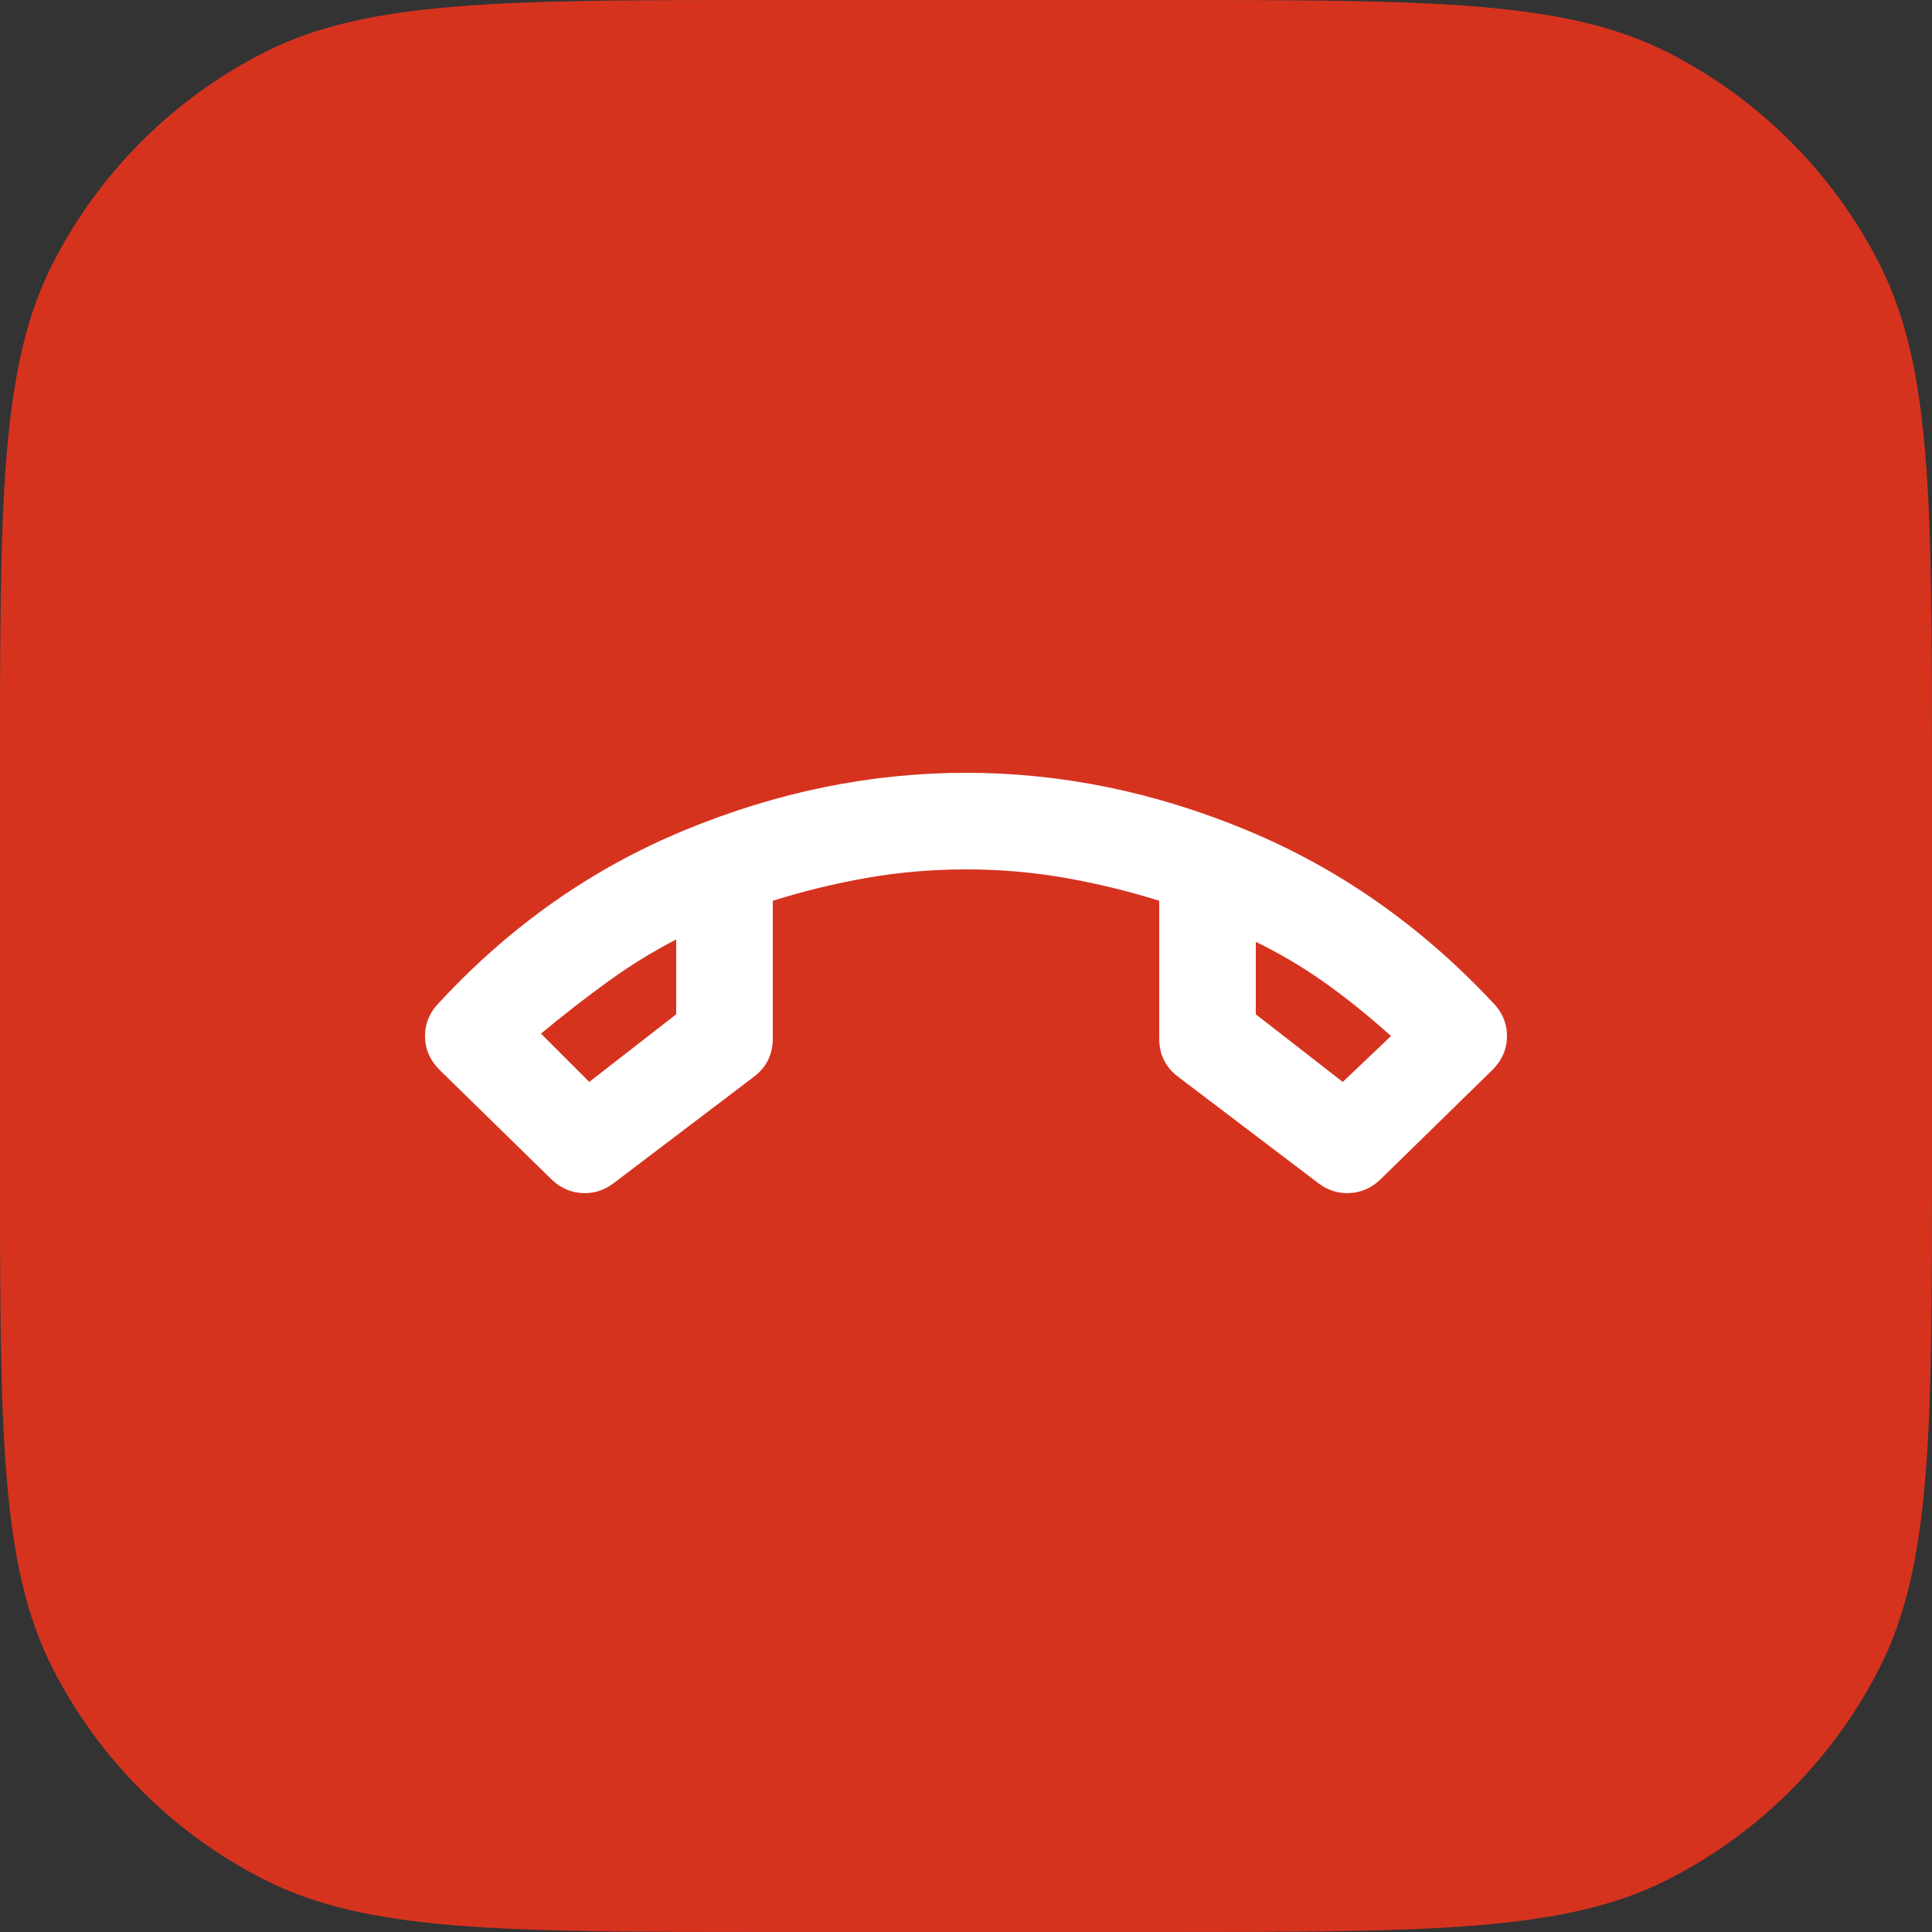 <svg width="40" height="40" viewBox="0 0 40 40" fill="none" xmlns="http://www.w3.org/2000/svg">
<rect x="0" y="0" width="40" height="40" fill="#333333" stroke="none"/>
<g clip-path="url(#clip0_7_58213)">
<path d="M0 16C0 10.399 0 7.599 1.09 5.46C2.049 3.578 3.578 2.049 5.46 1.09C7.599 0 10.399 0 16 0H24C29.601 0 32.401 0 34.54 1.09C36.422 2.049 37.951 3.578 38.91 5.46C40 7.599 40 10.399 40 16V24C40 29.601 40 32.401 38.91 34.54C37.951 36.422 36.422 37.951 34.54 38.91C32.401 40 29.601 40 24 40H16C10.399 40 7.599 40 5.46 38.91C3.578 37.951 2.049 36.422 1.09 34.54C0 32.401 0 29.601 0 24V16Z" fill="#D6331F"/>
<mask id="mask0_7_58213" style="mask-type:alpha" maskUnits="userSpaceOnUse" x="8" y="8" width="24" height="24">
<rect x="8" y="8" width="24" height="24" fill="#D9D9D9"/>
</mask>
<g mask="url(#mask0_7_58213)">
<path d="M11.4 24.4L9.1 22.15C8.9 21.95 8.8 21.717 8.8 21.45C8.8 21.183 8.9 20.95 9.1 20.75C10.566 19.167 12.258 17.979 14.175 17.188C16.091 16.396 18.033 16 20 16C21.966 16 23.904 16.396 25.812 17.188C27.72 17.979 29.416 19.167 30.9 20.75C31.1 20.95 31.2 21.183 31.2 21.45C31.2 21.717 31.1 21.95 30.9 22.15L28.6 24.4C28.416 24.584 28.204 24.683 27.962 24.7C27.72 24.717 27.5 24.65 27.3 24.5L24.4 22.3C24.266 22.2 24.166 22.084 24.1 21.95C24.033 21.817 24 21.667 24 21.5V18.65C23.366 18.45 22.716 18.292 22.05 18.175C21.383 18.058 20.7 18 20 18C19.3 18 18.616 18.058 17.95 18.175C17.283 18.292 16.633 18.45 16 18.65V21.5C16 21.667 15.966 21.817 15.9 21.95C15.833 22.084 15.733 22.2 15.6 22.3L12.7 24.5C12.5 24.65 12.279 24.717 12.037 24.7C11.795 24.683 11.583 24.584 11.4 24.4ZM14 19.45C13.516 19.7 13.05 19.988 12.6 20.313C12.15 20.638 11.683 21 11.2 21.4L12.2 22.4L14 21V19.45ZM26 19.5V21L27.8 22.4L28.8 21.45C28.316 21.017 27.85 20.642 27.4 20.325C26.95 20.009 26.483 19.733 26 19.5Z" fill="white"/>
</g>
</g>
<defs>
<clipPath id="clip0_7_58213">
<path d="M0 16C0 10.399 0 7.599 1.09 5.46C2.049 3.578 3.578 2.049 5.46 1.09C7.599 0 10.399 0 16 0H24C29.601 0 32.401 0 34.54 1.09C36.422 2.049 37.951 3.578 38.91 5.46C40 7.599 40 10.399 40 16V24C40 29.601 40 32.401 38.91 34.54C37.951 36.422 36.422 37.951 34.54 38.91C32.401 40 29.601 40 24 40H16C10.399 40 7.599 40 5.46 38.91C3.578 37.951 2.049 36.422 1.09 34.54C0 32.401 0 29.601 0 24V16Z" fill="white"/>
</clipPath>
</defs>
</svg>
